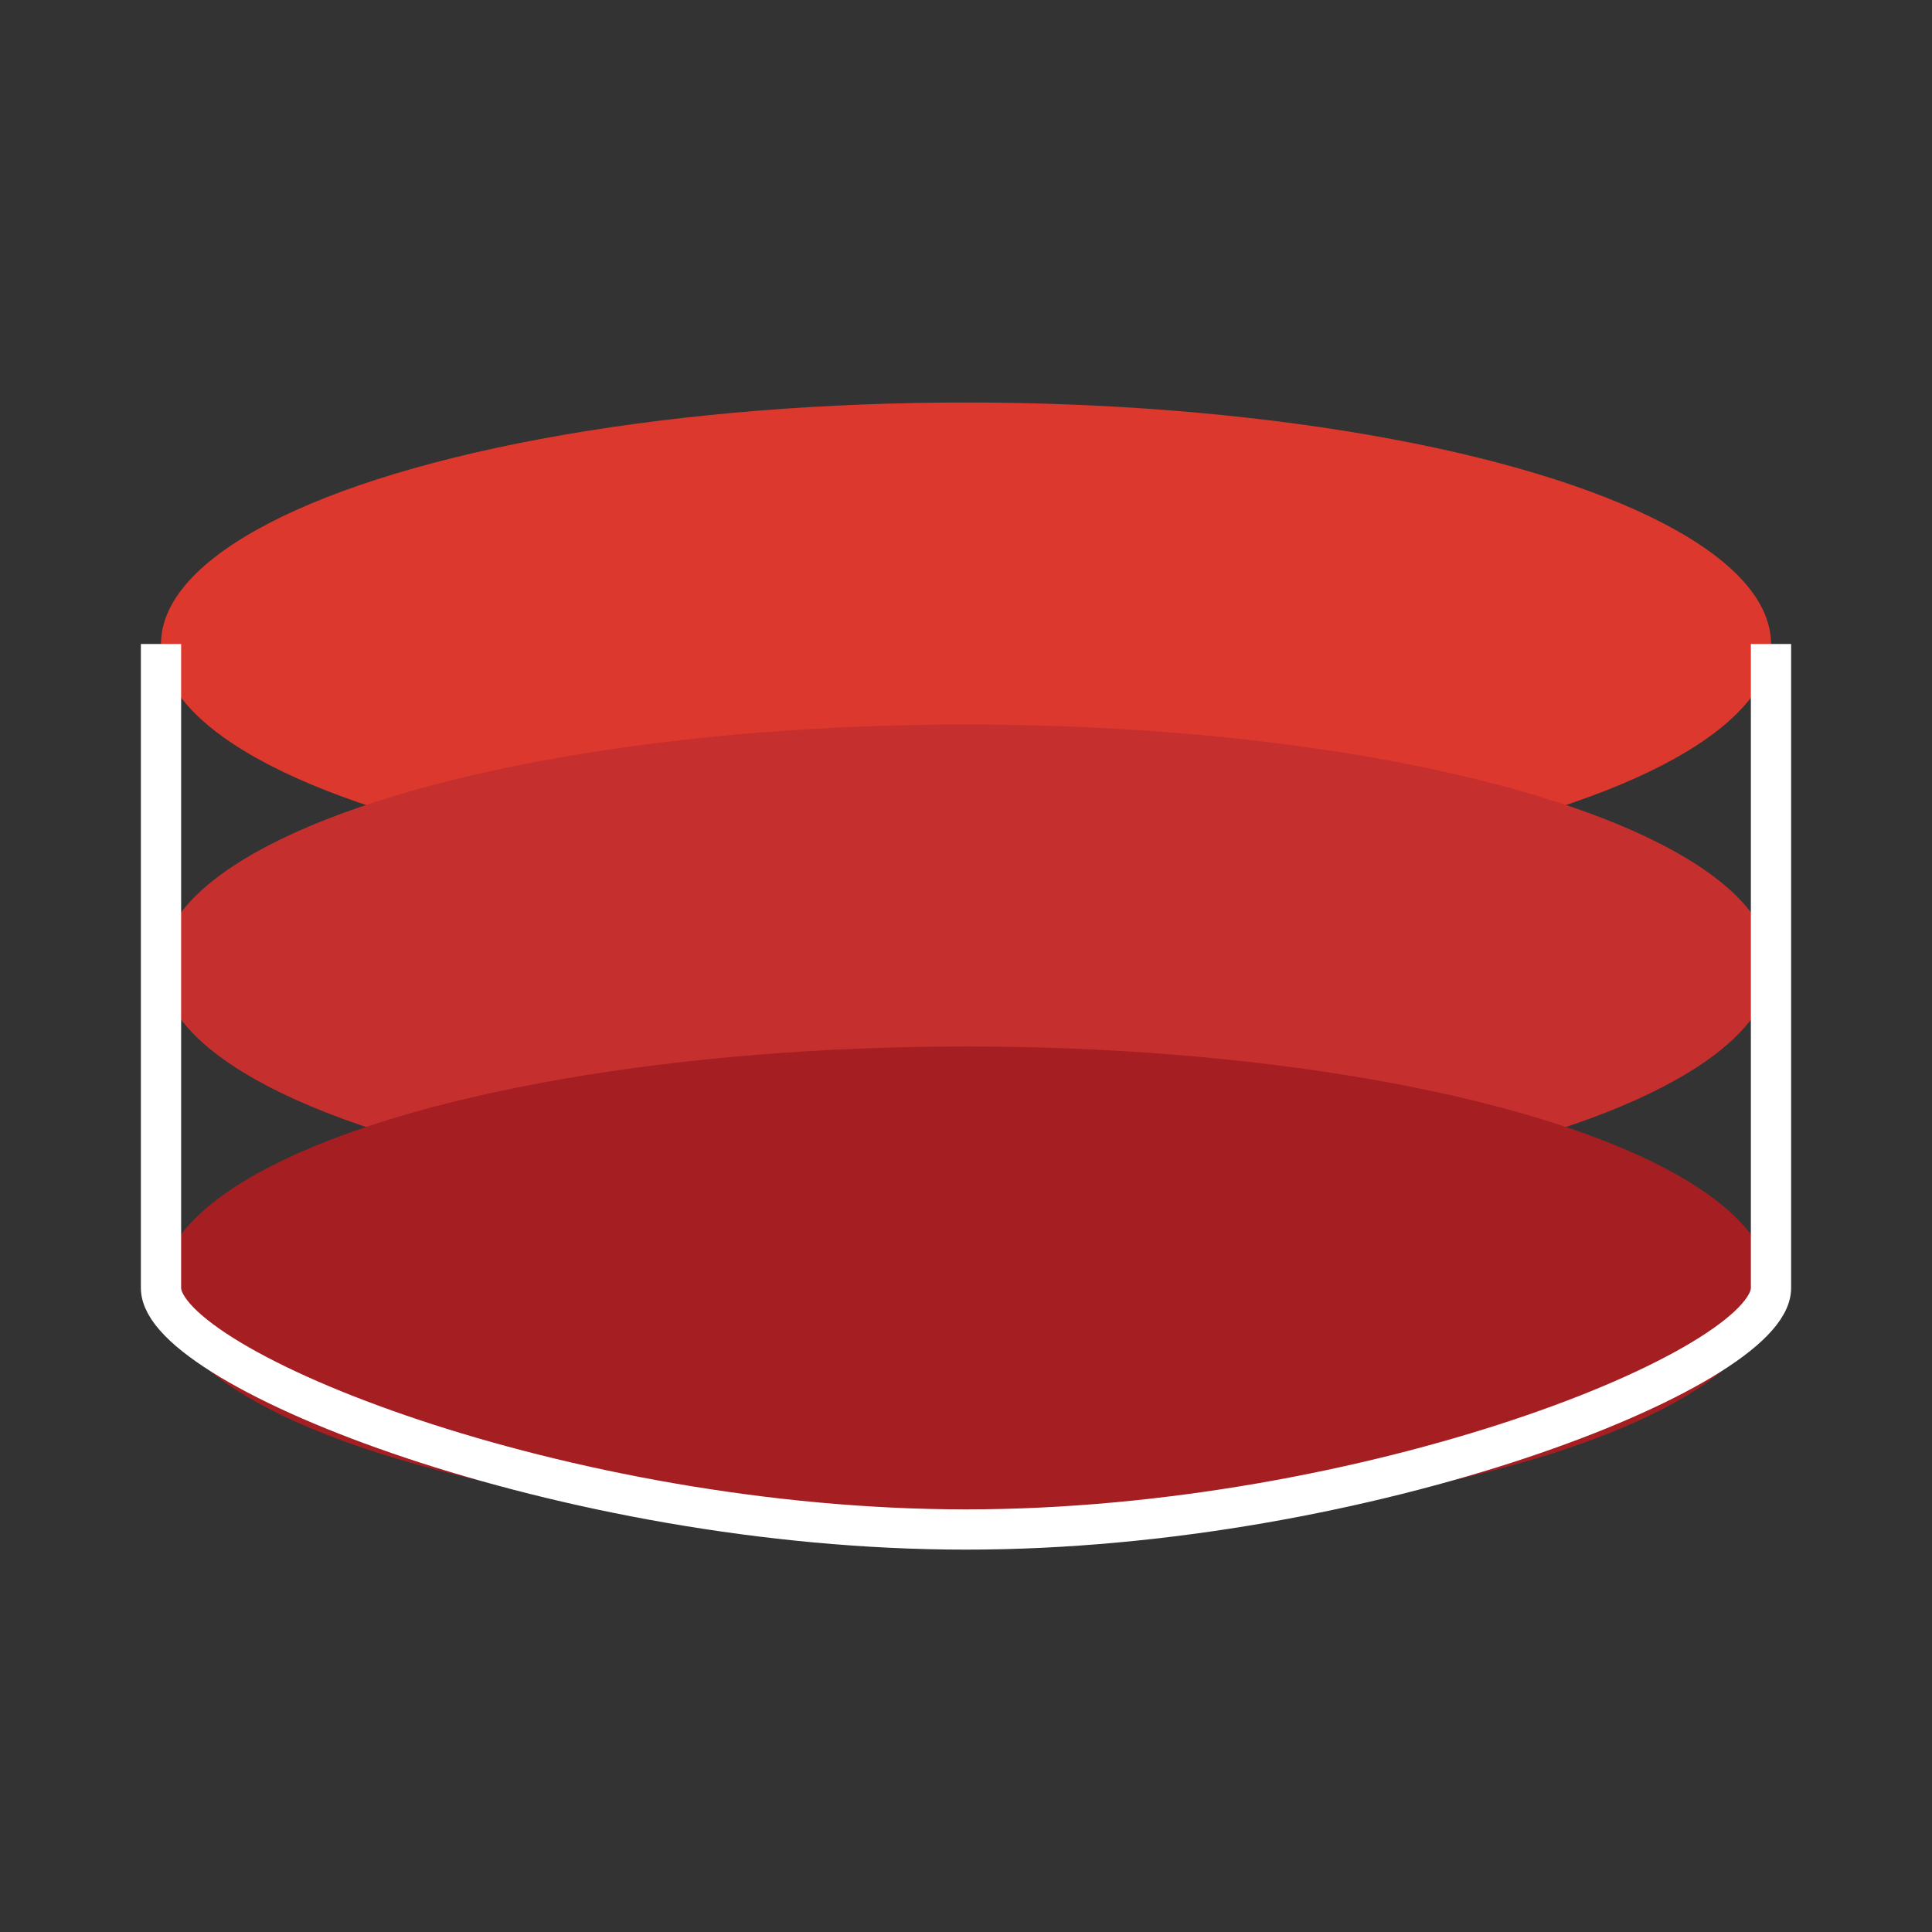 <svg viewBox="0 0 24 24" fill="none" xmlns="http://www.w3.org/2000/svg">
  <rect x="0" y="0" width="24" height="24" fill="#333333" stroke="none"/>
  <ellipse cx="12" cy="8" rx="10" ry="3" fill="#DC382D"/>
  <ellipse cx="12" cy="12" rx="10" ry="3" fill="#C5302E"/>
  <ellipse cx="12" cy="16" rx="10" ry="3" fill="#A41E22"/>
  <path d="M2 8V16C2 17 7 19 12 19C17 19 22 17 22 16V8" stroke="#FFFFFF" stroke-width="0.5" fill="none"/>
</svg>

